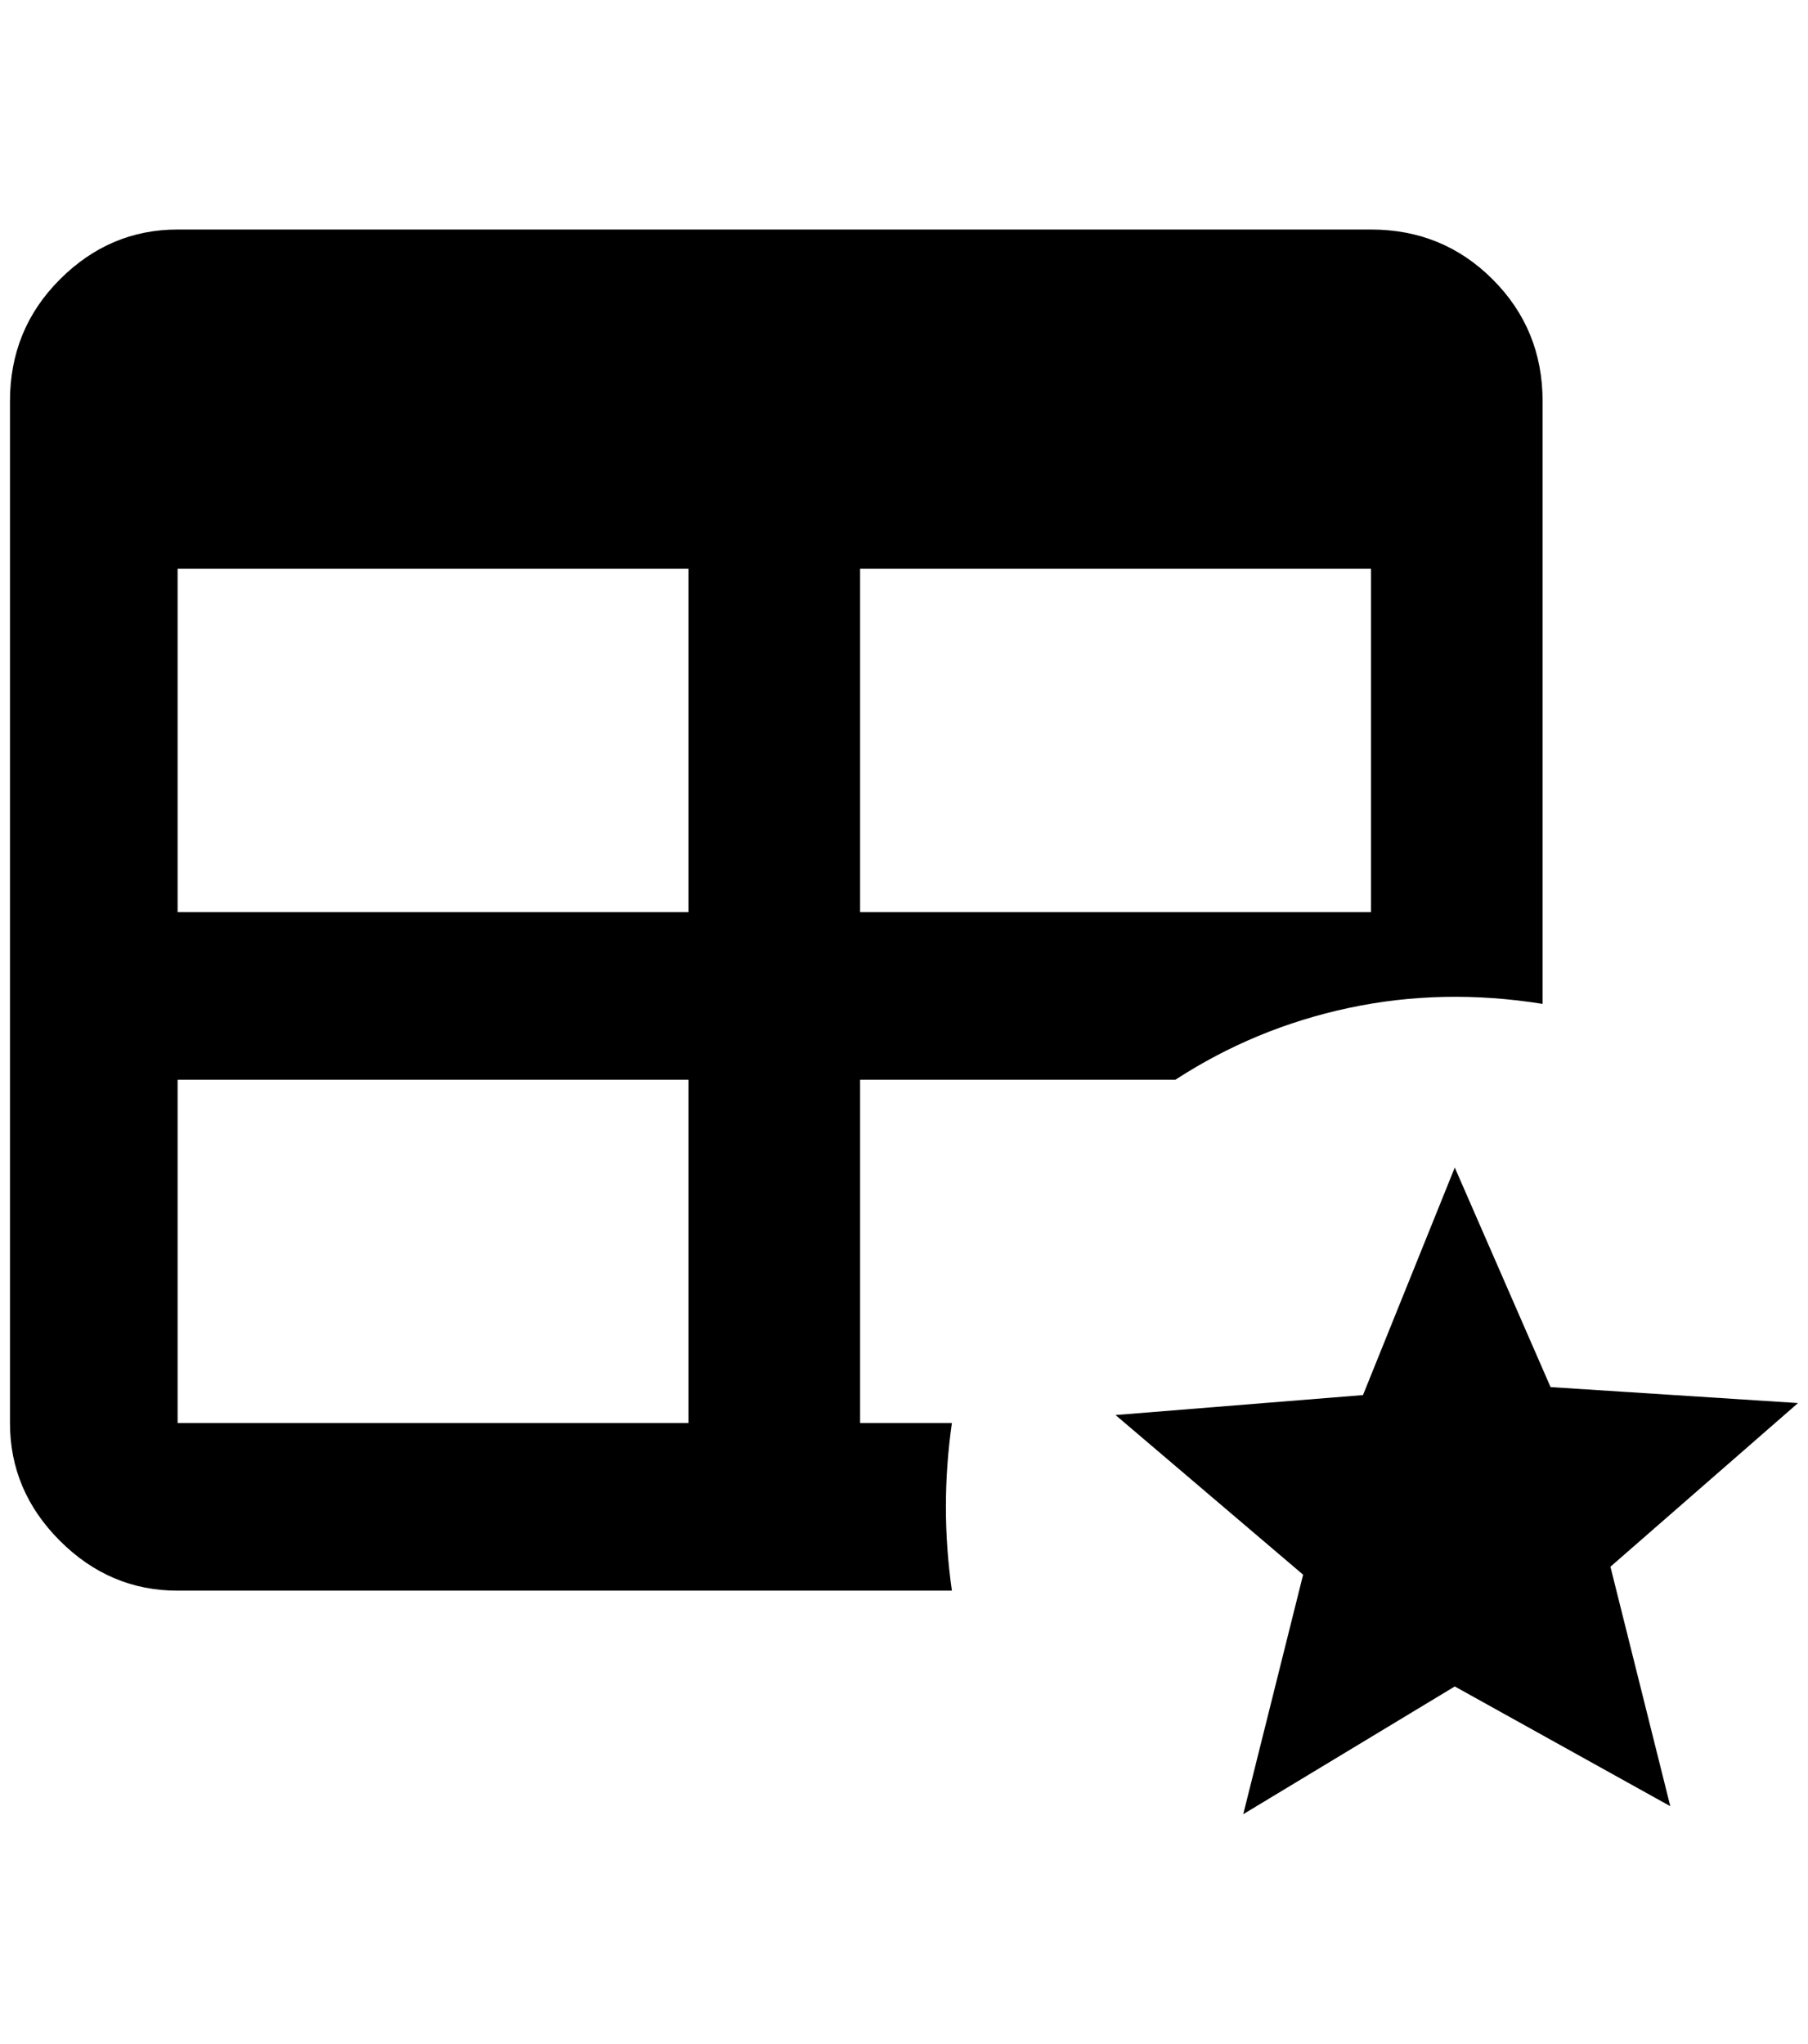 <?xml version="1.0" standalone="no"?>
<!DOCTYPE svg PUBLIC "-//W3C//DTD SVG 1.1//EN" "http://www.w3.org/Graphics/SVG/1.1/DTD/svg11.dtd" >
<svg xmlns="http://www.w3.org/2000/svg" xmlns:xlink="http://www.w3.org/1999/xlink" version="1.1" viewBox="-10 0 1812 2048">
   <path fill="currentColor"
d="M168 230h1196q72 0 122 50t50 122v604q-100 -16 -194 4t-174 72h-316v344h92q-12 84 0 168h-776q-68 0 -118 -50t-50 -118v-1024q0 -72 50 -122t118 -50zM168 570v344h512v-344h-512zM852 570v344h512v-344h-512zM168 1082v344h512v-344h-512zM1236 1818l60 -240
l-188 -160l248 -20l92 -228l96 220l248 16l-188 164l60 240l-216 -120z" />
</svg>

